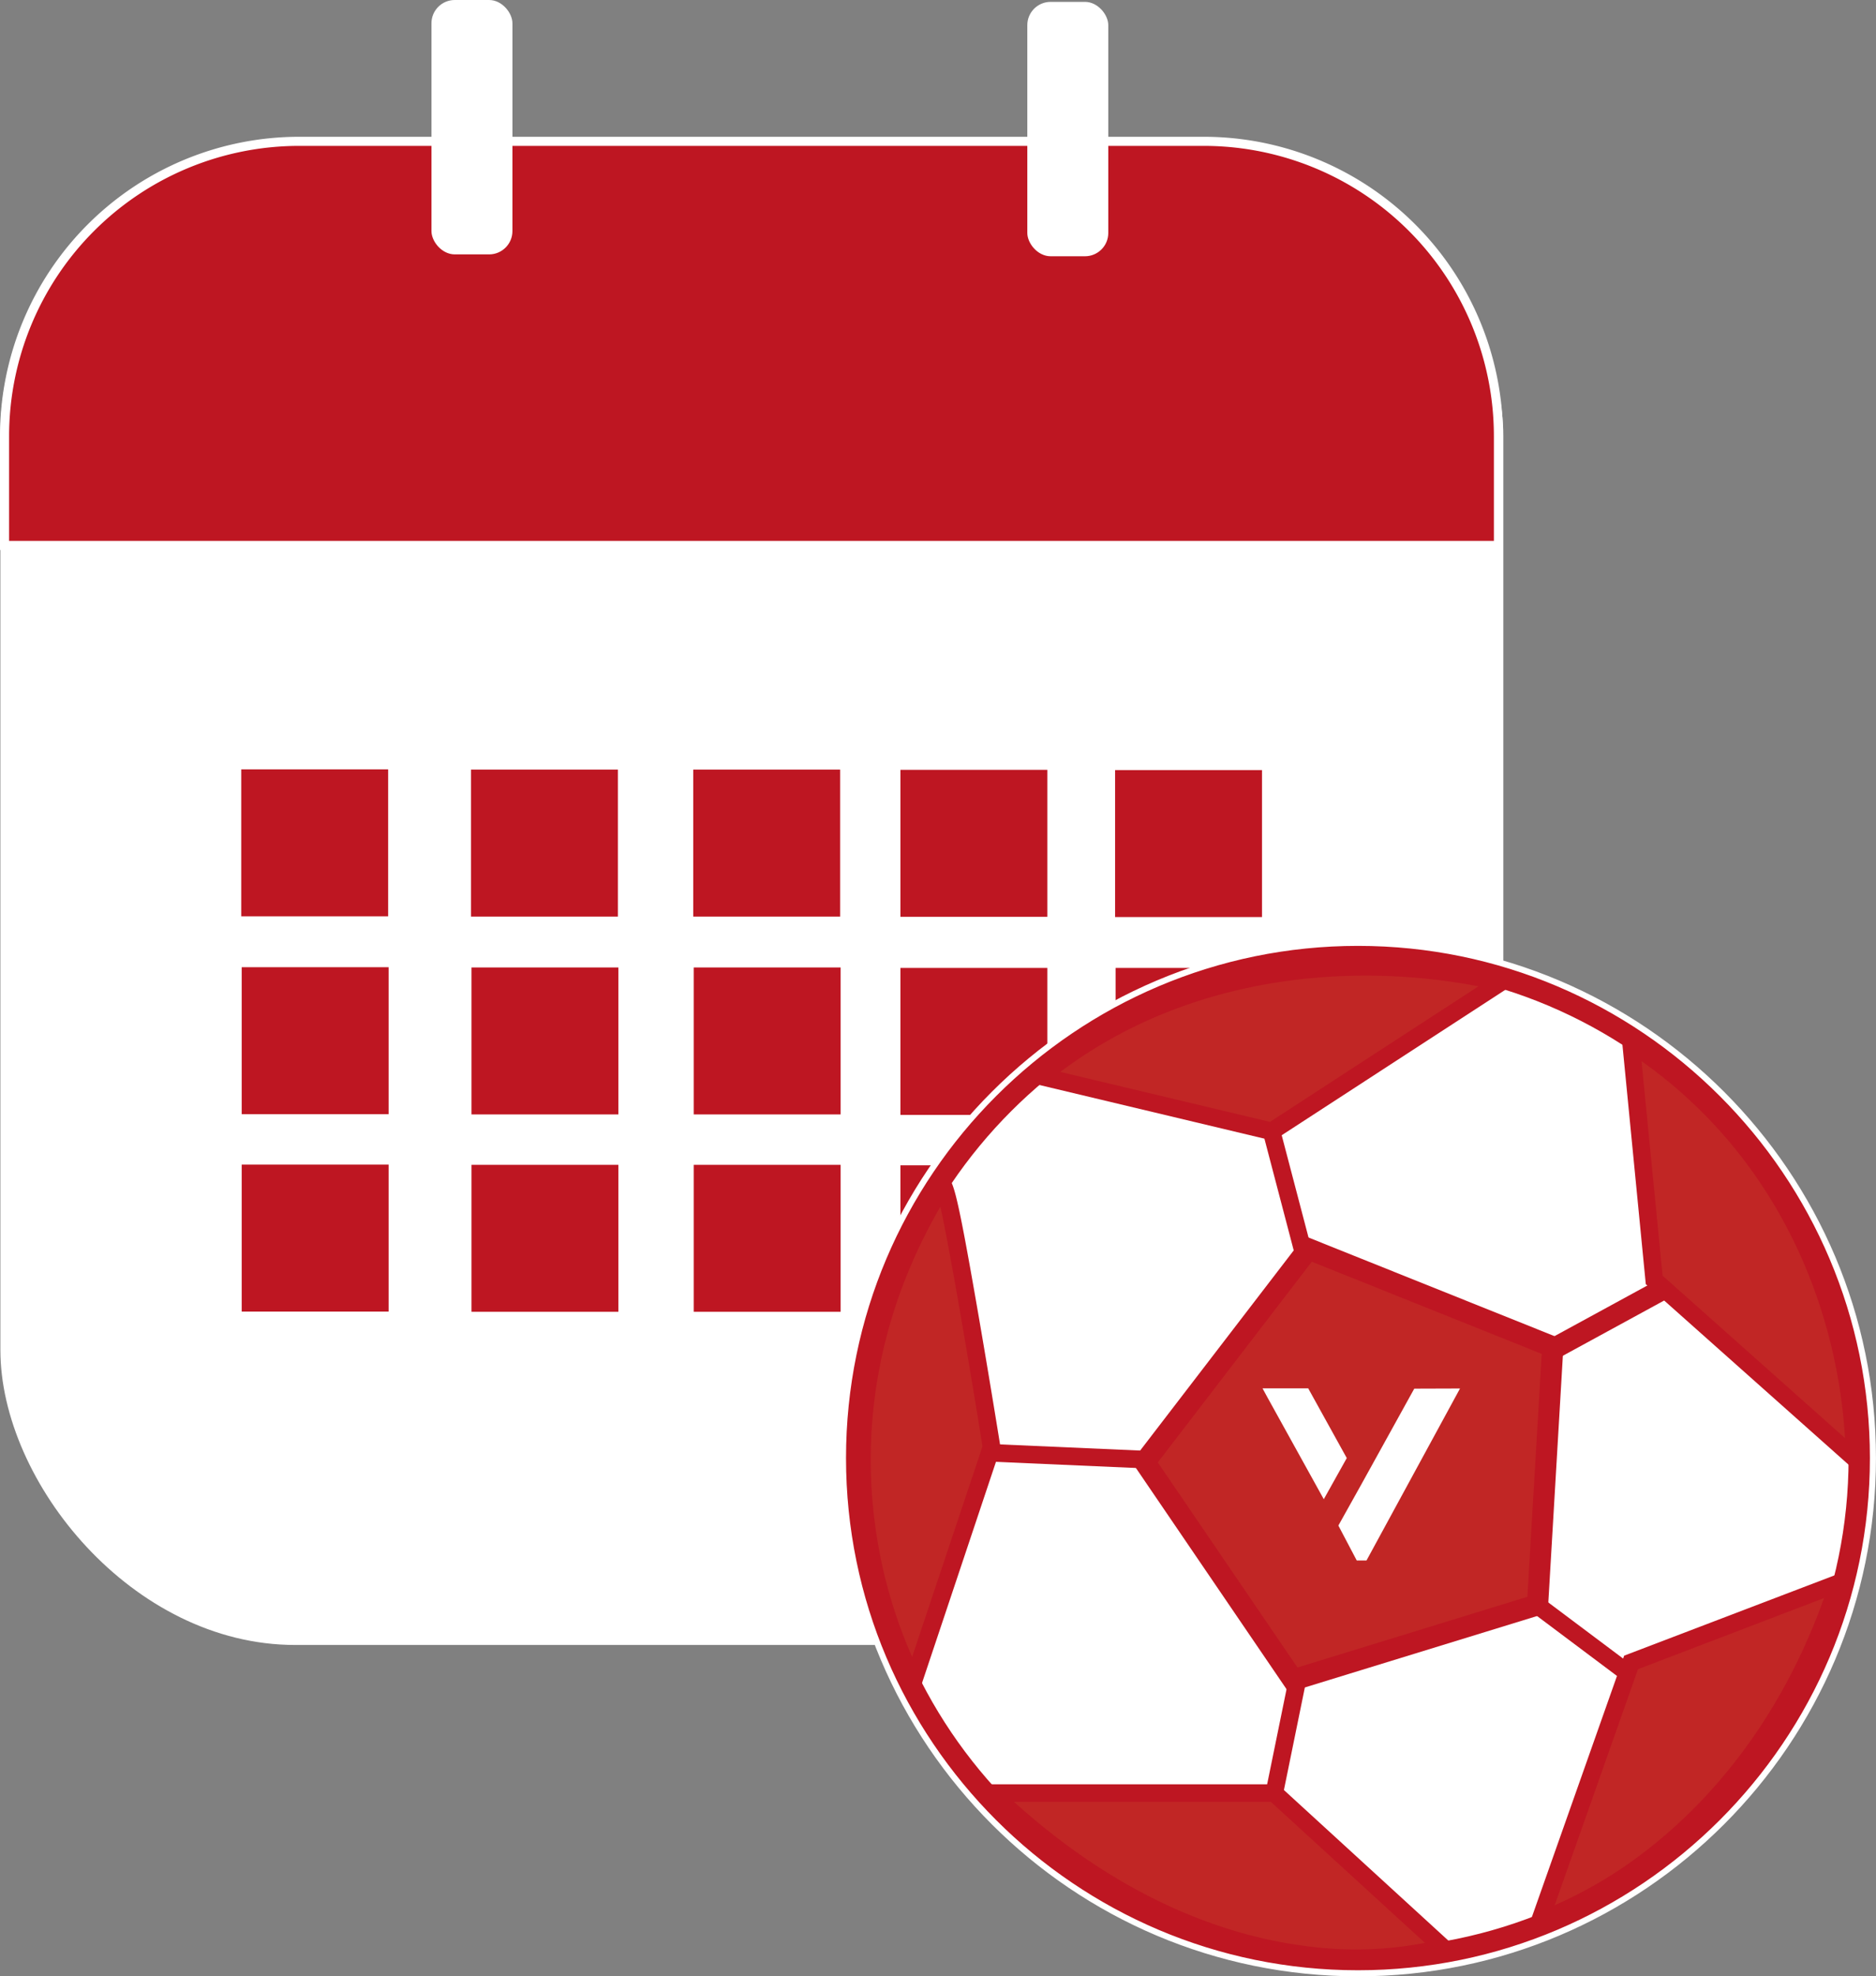 <svg id="Capa_1" data-name="Capa 1" xmlns="http://www.w3.org/2000/svg" viewBox="0 0 618.6 651.37"><rect x="0" y="0" width="618.6" height="651.37" fill="#808080" stroke="none"/><title>#jornada</title><rect x="0.13" y="46.58" width="495.58" height="495.58" rx="97.2" style="fill:#fff"/><path d="M98.7,46.58H396.9a97.2,97.2,0,0,1,97.2,97.2v36a0,0,0,0,1,0,0H1.5a0,0,0,0,1,0,0v-36A97.2,97.2,0,0,1,98.7,46.58Z" style="fill:#be1622;stroke:#fff;stroke-miterlimit:10;stroke-width:3px"/><rect x="79.55" y="253.57" width="48.44" height="48.44" style="fill:#be1622"/><rect x="79.7" y="318.78" width="48.44" height="48.44" style="fill:#be1622"/><rect x="79.7" y="383.84" width="48.44" height="48.44" style="fill:#be1622"/><rect x="155.31" y="253.65" width="48.44" height="48.44" style="fill:#be1622"/><rect x="155.47" y="318.86" width="48.44" height="48.44" style="fill:#be1622"/><rect x="155.47" y="383.91" width="48.44" height="48.44" style="fill:#be1622"/><rect x="228.59" y="253.65" width="48.44" height="48.44" style="fill:#be1622"/><rect x="228.75" y="318.86" width="48.44" height="48.44" style="fill:#be1622"/><rect x="228.75" y="383.91" width="48.44" height="48.44" style="fill:#be1622"/><rect x="296.91" y="253.73" width="48.44" height="48.44" style="fill:#be1622"/><rect x="367.7" y="253.81" width="48.44" height="48.44" style="fill:#be1622"/><rect x="367.86" y="319.02" width="48.44" height="48.44" style="fill:#be1622"/><rect x="367.86" y="384.07" width="48.44" height="48.44" style="fill:#be1622"/><rect x="296.91" y="319.02" width="48.44" height="48.44" style="fill:#be1622"/><rect x="296.91" y="384.07" width="48.44" height="48.44" style="fill:#be1622"/><rect x="142.27" width="26.7" height="83.84" rx="7.68" style="fill:#fff"/><rect x="338.75" y="0.62" width="26.7" height="83.84" rx="7.68" style="fill:#fff"/><circle cx="447.79" cy="480.56" r="163.68" style="fill:#fff"/><path d="M725.4,899.92c-93.63,0-169.81-76.18-169.81-169.81S631.77,560.3,725.4,560.3s169.81,76.17,169.81,169.81S819,899.92,725.4,899.92Zm0-330.59c-88.65,0-160.78,72.12-160.78,160.78S636.75,890.89,725.4,890.89s160.78-72.13,160.78-160.78S814.06,569.33,725.4,569.33Z" transform="translate(-277.62 -249.55)" style="fill:#be1622;stroke:#fff;stroke-miterlimit:10;stroke-width:2px"/><rect x="695.87" y="569.86" width="5.8" height="119.28" transform="translate(-414.48 -51.62) rotate(-14.7)" style="fill:#be1622"/><line x1="487.36" y1="458.11" x2="588.31" y2="403.08" style="fill:none;stroke:#be1622;stroke-miterlimit:10;stroke-width:7px"/><rect x="805.19" y="738.35" width="5.8" height="115.7" transform="translate(-591.27 715.86) rotate(-53.15)" style="fill:#be1622"/><rect x="641.99" y="830.43" width="114.56" height="5.8" transform="translate(-534.71 1102.22) rotate(-78.46)" style="fill:#be1622"/><rect x="617.85" y="670.07" width="5.8" height="118.08" transform="translate(-412.48 1067.77) rotate(-87.49)" style="fill:#be1622"/><polygon points="431.4 411.61 377.46 481.87 426.39 553.69 507 528.91 512.01 443.91 431.4 411.61" style="fill:#c12625;stroke:#be1622;stroke-miterlimit:10;stroke-width:7px"/><path d="M823.08,598.76" transform="translate(-277.62 -249.55)" style="fill:#333;stroke:#1d1d1b;stroke-miterlimit:10;stroke-width:7px"/><path d="M815.45,593.42l7.63,78,66,58.73S892,643.33,815.45,593.42Z" transform="translate(-277.62 -249.55)" style="fill:#c12625"/><path d="M891.77,736.38l-71.46-63.59L812,587.69l5,3.3c40.24,26.25,58.48,62.68,66.69,88.61,8.89,28.09,8.29,49.7,8.26,50.6ZM825.85,670,886,723.52a173.63,173.63,0,0,0-7.9-42.37c-7.59-23.86-24-56.93-59.19-81.86Z" transform="translate(-277.62 -249.55)" style="fill:#be1622"/><path d="M883.83,771.37l-68.38,26.1-30,84.95S854.35,861.52,883.83,771.37Z" transform="translate(-277.62 -249.55)" style="fill:#c12625"/><path d="M780.81,886.86l32.36-91.62,75.31-28.74-1.89,5.77c-15.46,47.26-41.82,75.41-61.21,90.71-21.1,16.64-38.36,22-39.09,22.22Zm36.93-87.16-27.47,77.78A141.87,141.87,0,0,0,822,858.25c17.89-14.16,41.93-39.71,57.08-82Z" transform="translate(-277.62 -249.55)" style="fill:#be1622"/><path d="M604.59,840.54h93.2l55.62,50.86S682.17,914.9,604.59,840.54Z" transform="translate(-277.62 -249.55)" style="fill:#c12625"/><path d="M725.21,897.83a142.29,142.29,0,0,1-17.48-1.1c-25.53-3.17-64.5-15.14-105.15-54.1l-5.2-5H698.92l60.1,55-4.7,1.55C753.74,894.34,742.9,897.83,725.21,897.83ZM612,843.43c37.53,33.91,72.95,44.62,96.49,47.55a121.78,121.78,0,0,0,39-1.08l-50.8-46.47Z" transform="translate(-277.62 -249.55)" style="fill:#be1622"/><path d="M588.51,640.36c1.78-2.84,16.08,86.17,16.08,86.17l-25.66,76.71S534.65,726.49,588.51,640.36Z" transform="translate(-277.62 -249.55)" style="fill:#c12625"/><path d="M579.64,810.26l-3.22-5.57c-.46-.81-11.4-20-15.76-50.18-4-27.81-2.89-70.45,25.39-115.68a3,3,0,0,1,3.14-1.37c2.55.51,3.31.67,11.09,45.62,3.68,21.28,7.14,42.77,7.17,43l.11.7Zm8.07-163c-24.18,41.71-25.05,80.64-21.32,106.38a159.7,159.7,0,0,0,12,42l23.2-69.38C597.48,700.56,590.9,661.73,587.71,647.3Z" transform="translate(-277.62 -249.55)" style="fill:#be1622"/><path d="M620.74,604.26l76.17,18.16,75.57-49.11S687.65,549.66,620.74,604.26Z" transform="translate(-277.62 -249.55)" style="fill:#c12625"/><path d="M697.45,625.53l-83.08-19.81,4.54-3.7c35.19-28.72,75.27-35.76,102.7-36.61,29.67-.91,50.76,4.86,51.64,5.11l6.19,1.72Zm-70.19-22.69,69.12,16.47,68.75-44.68a197.72,197.72,0,0,0-43.53-3.42C696.33,572,660,578.25,627.26,602.84Z" transform="translate(-277.62 -249.55)" style="fill:#be1622"/><path d="M721.71,730.11l-7.58,13.56-18.57-33.54-1.63-3H709l.42.77Zm37.34-22.93-1.63,3-29.21,53.69H725l-6.06-11.52,7.57-13.56h0l1.41-2.55,2.49-4.5L743.54,708l.43-.77Z" transform="translate(-277.62 -249.55)" style="fill:#fff"/></svg>